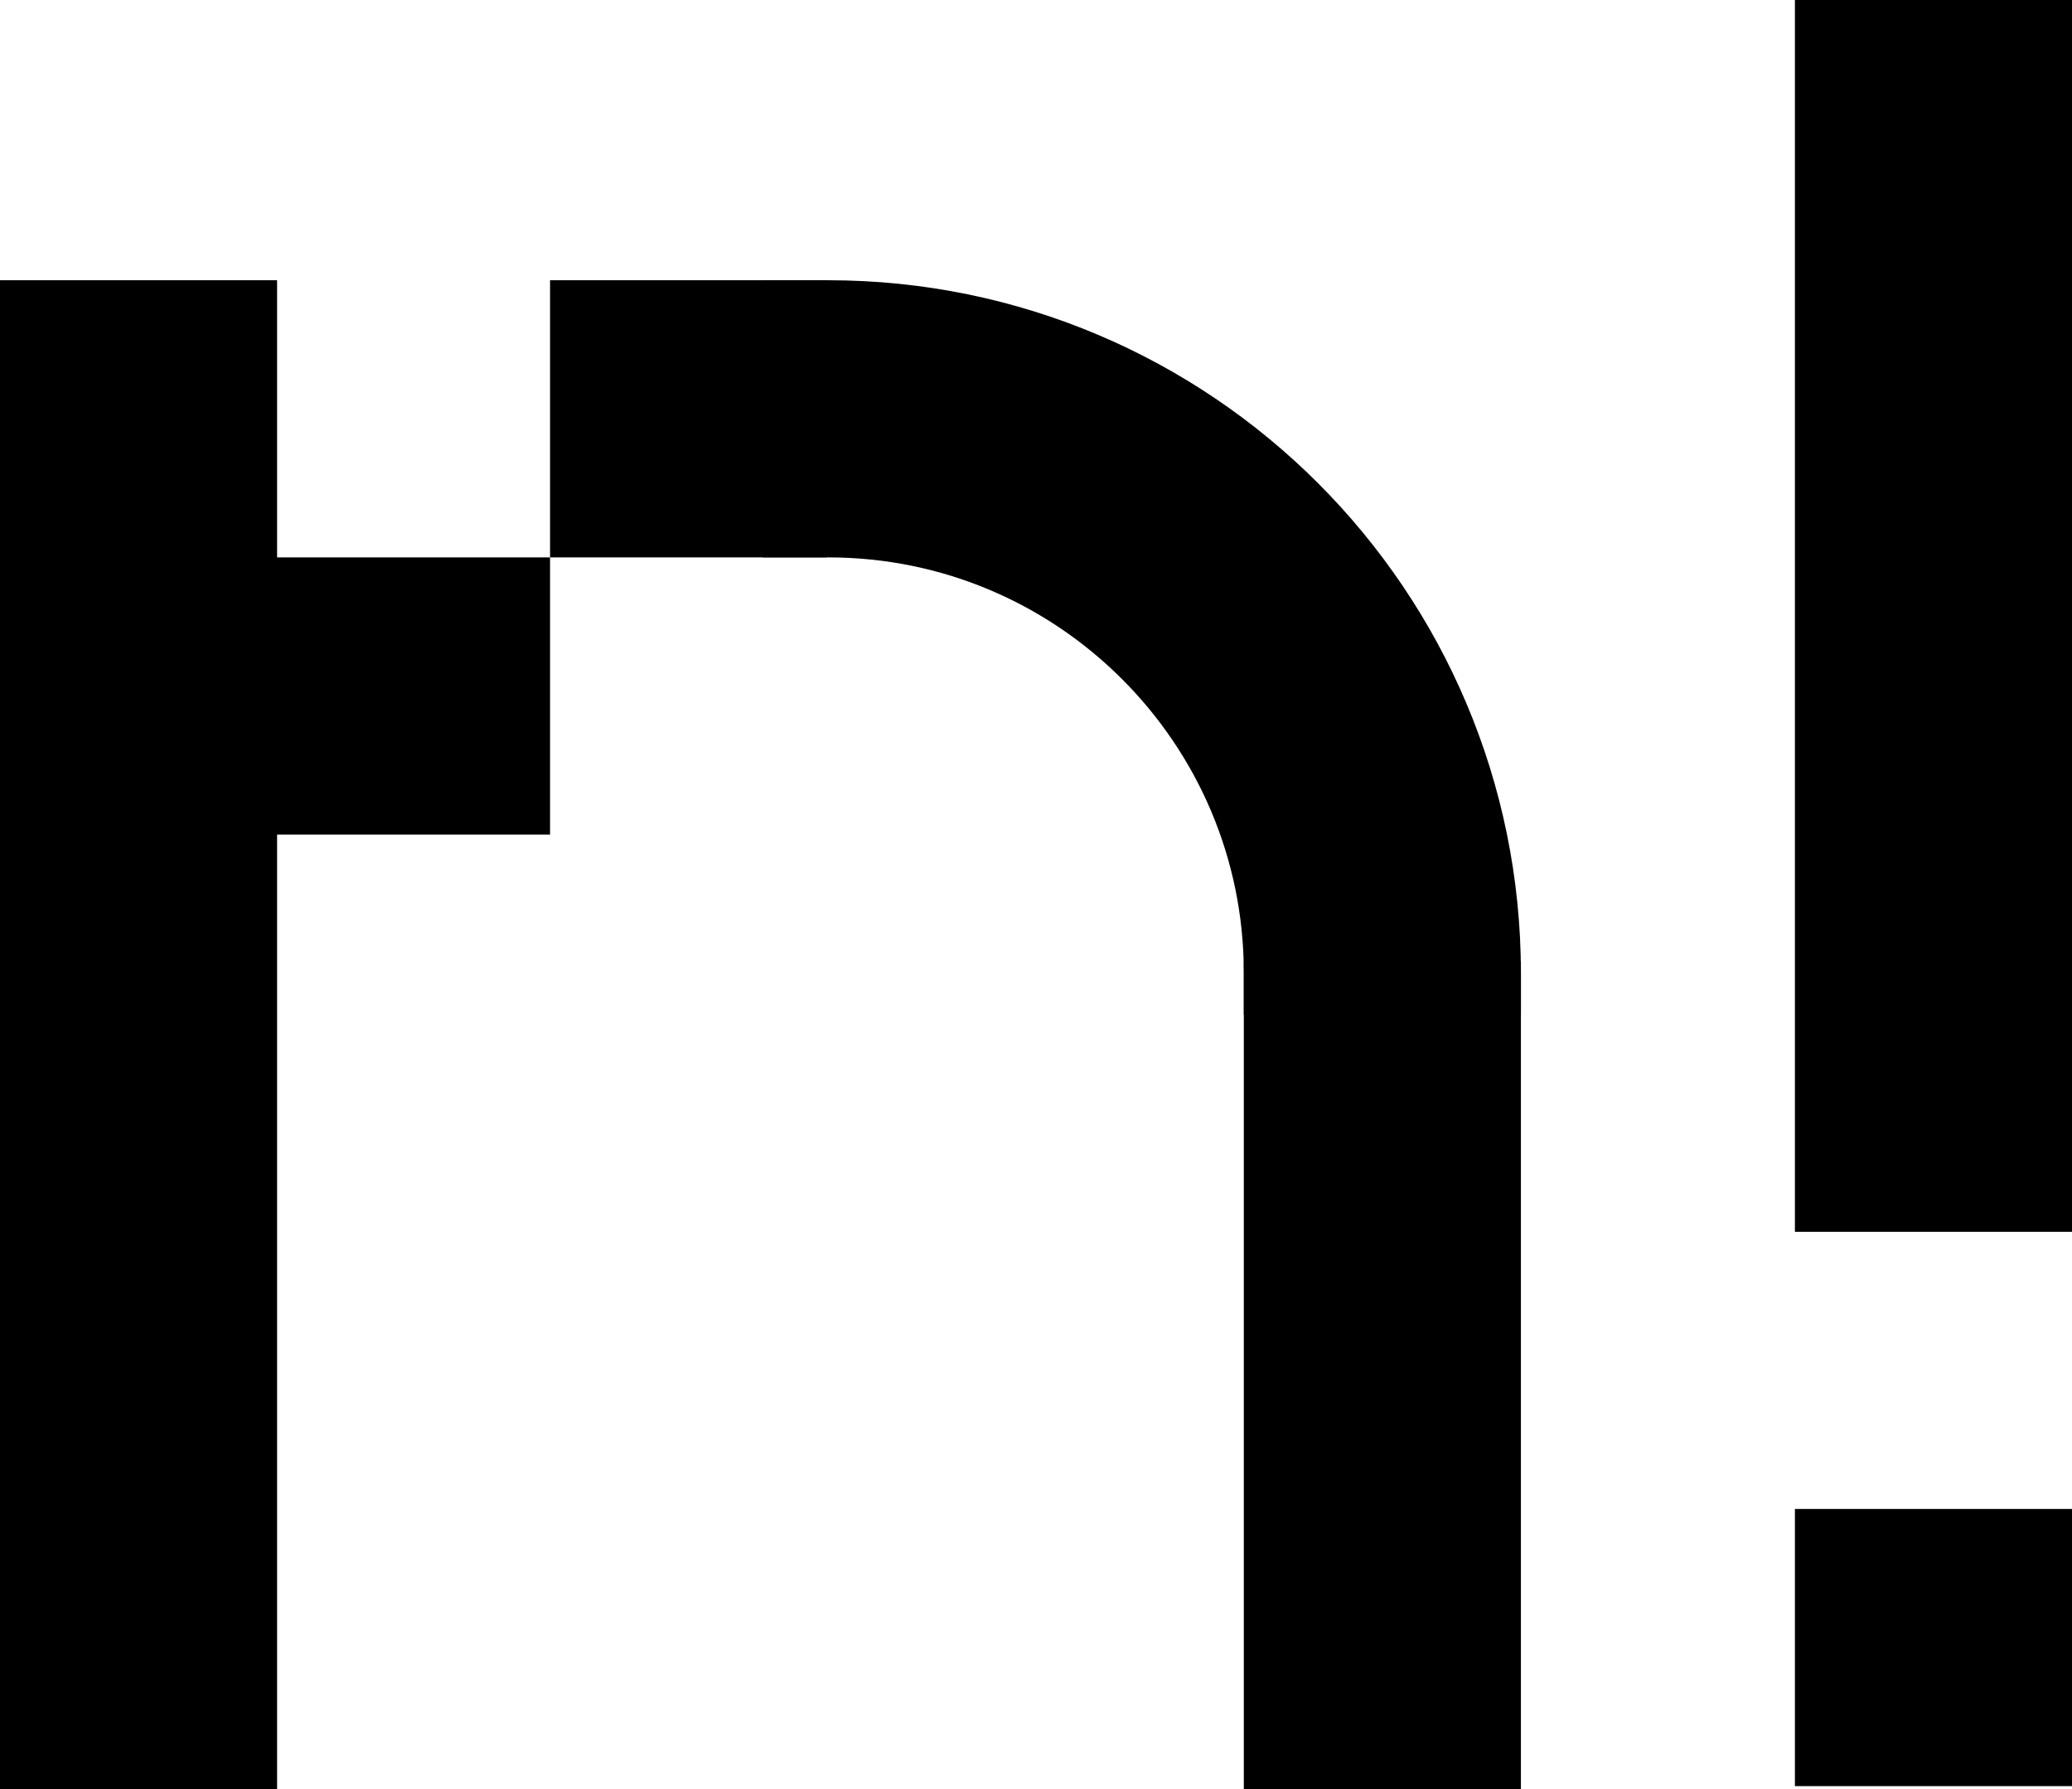 <?xml version="1.0" encoding="UTF-8"?>
<svg id="Layer_1" data-name="Layer 1" xmlns="http://www.w3.org/2000/svg" viewBox="0 0 336.5 290.5">
  <defs>
    <style>
      .cls-1 {
        fill: none;
        stroke: #000;
        stroke-miterlimit: 10;
        stroke-width: 45px;
      }

      .cls-2 {
        stroke-width: 0px;
      }
    </style>
  </defs>
  <path class="cls-1" d="m123.83,68h10.67c49.71,0,90,40.29,90,90v6.77"/>
  <rect class="cls-2" x="291.5" y="245" width="45" height="45"/>
  <rect class="cls-2" x="291.5" width="45" height="200"/>
  <rect class="cls-2" x="202" y="156.05" width="45" height="134.45"/>
  <rect class="cls-2" x="89.33" y="45.5" width="45" height="45"/>
  <rect class="cls-2" x="36.33" y="90.5" width="53" height="45"/>
  <rect class="cls-2" y="45.5" width="45" height="245"/>
</svg>